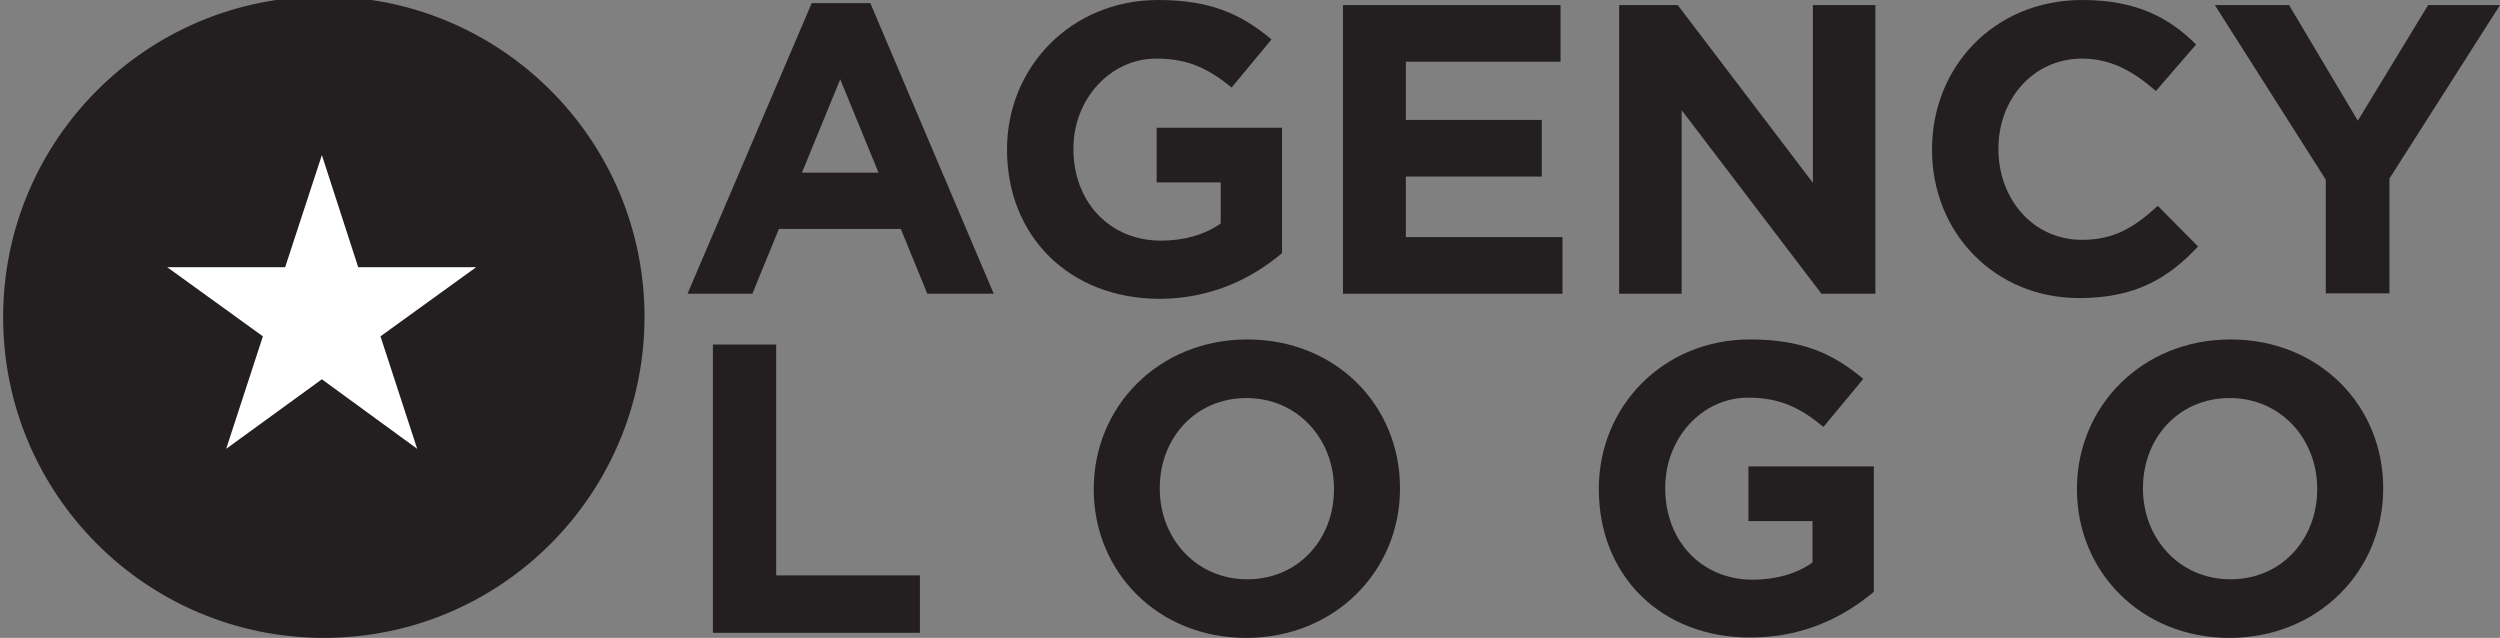 <?xml version="1.0" encoding="utf-8"?>
<!-- Generator: Adobe Illustrator 25.3.1, SVG Export Plug-In . SVG Version: 6.00 Build 0)  -->
<svg version="1.1" id="Layer_1" xmlns="http://www.w3.org/2000/svg" xmlns:xlink="http://www.w3.org/1999/xlink" x="0px" y="0px"
	 viewBox="0 0 64 16.33" style="enable-background:new 0 0 64 16.33;" xml:space="preserve">
<rect x="0" y="0" width="64" height="16.33" fill="#808080" stroke="none"/>
<style type="text/css">
	.st0{fill:#231F20;}
	.st1{fill:#FFFFFF;}
</style>
<path class="st0" d="M22.49,4.42l-0.98-2.39l-0.98,2.39H22.49z M20.78,0.08h1.5l3.16,7.44h-1.7l-0.68-1.66h-3.12l-0.68,1.66h-1.66
	L20.78,0.08z"/>
<g>
	<path class="st0" d="M25.78,3.84V3.82c0-2.1,1.64-3.82,3.87-3.82c1.33,0,2.13,0.36,2.9,1.01l-1.02,1.23
		C30.96,1.78,30.45,1.5,29.6,1.5c-1.18,0-2.12,1.04-2.12,2.3v0.02c0,1.35,0.93,2.34,2.24,2.34c0.59,0,1.12-0.15,1.53-0.44V4.67
		h-1.64v-1.4h3.21v3.21c-0.76,0.64-1.8,1.17-3.15,1.17C27.36,7.64,25.78,6.03,25.78,3.84"/>
</g>
<polygon class="st0" points="34.38,0.13 39.95,0.13 39.95,1.58 35.99,1.58 35.99,3.07 39.47,3.07 39.47,4.52 35.99,4.52 35.99,6.07 
	40,6.07 40,7.52 34.38,7.52 "/>
<polygon class="st0" points="41.45,0.13 42.95,0.13 46.41,4.68 46.41,0.13 48.01,0.13 48.01,7.52 46.63,7.52 43.05,2.82 43.05,7.52 
	41.45,7.52 "/>
<g>
	<path class="st0" d="M49.46,3.84V3.82c0-2.1,1.58-3.82,3.85-3.82c1.39,0,2.23,0.46,2.91,1.14l-1.03,1.19
		C54.61,1.82,54.03,1.5,53.3,1.5c-1.24,0-2.14,1.03-2.14,2.3v0.02c0,1.27,0.88,2.32,2.14,2.32c0.84,0,1.36-0.34,1.94-0.87l1.03,1.04
		c-0.76,0.81-1.6,1.32-3.03,1.32C51.07,7.64,49.46,5.96,49.46,3.84"/>
</g>
<polygon class="st0" points="59.54,4.6 56.7,0.13 58.6,0.13 60.36,3.09 62.16,0.13 64,0.13 61.17,4.57 61.17,7.51 59.54,7.51 "/>
<polygon class="st0" points="18.25,8.82 19.87,8.82 19.87,14.73 23.55,14.73 23.55,16.2 18.25,16.2 "/>
<g>
	<path class="st0" d="M34.15,12.53v-0.02c0-1.27-0.93-2.32-2.24-2.32c-1.31,0-2.22,1.03-2.22,2.3v0.02c0,1.27,0.93,2.32,2.24,2.32
		C33.24,14.83,34.15,13.8,34.15,12.53 M28,12.53v-0.02c0-2.1,1.66-3.82,3.93-3.82c2.28,0,3.91,1.7,3.91,3.8v0.02
		c0,2.1-1.66,3.82-3.94,3.82C29.63,16.33,28,14.63,28,12.53"/>
	<path class="st0" d="M40.93,12.53v-0.02c0-2.1,1.64-3.82,3.87-3.82c1.33,0,2.13,0.36,2.9,1.01l-1.02,1.23
		c-0.57-0.47-1.08-0.75-1.93-0.75c-1.18,0-2.12,1.04-2.12,2.3v0.02c0,1.35,0.93,2.34,2.24,2.34c0.59,0,1.12-0.15,1.53-0.44v-1.06
		h-1.64v-1.4h3.21v3.21c-0.76,0.64-1.8,1.17-3.15,1.17C42.51,16.33,40.93,14.72,40.93,12.53"/>
	<path class="st0" d="M59.32,12.53v-0.02c0-1.27-0.93-2.32-2.24-2.32c-1.31,0-2.22,1.03-2.22,2.3v0.02c0,1.27,0.93,2.32,2.24,2.32
		C58.41,14.83,59.32,13.8,59.32,12.53 M53.17,12.53v-0.02c0-2.1,1.66-3.82,3.93-3.82c2.28,0,3.91,1.7,3.91,3.8v0.02
		c0,2.1-1.66,3.82-3.94,3.82C54.81,16.33,53.17,14.63,53.17,12.53"/>
	<path class="st0" d="M8.29,16.33L8.29,16.33c-4.53,0-8.21-3.67-8.21-8.21c0-4.53,3.67-8.21,8.21-8.21c4.53,0,8.21,3.67,8.21,8.21
		C16.49,12.66,12.82,16.33,8.29,16.33"/>
</g>
<polygon class="st1" points="8.24,3.97 9.17,6.84 12.19,6.84 9.74,8.61 10.68,11.49 8.24,9.71 5.79,11.49 6.73,8.61 4.28,6.84 
	7.3,6.84 "/>
</svg>
